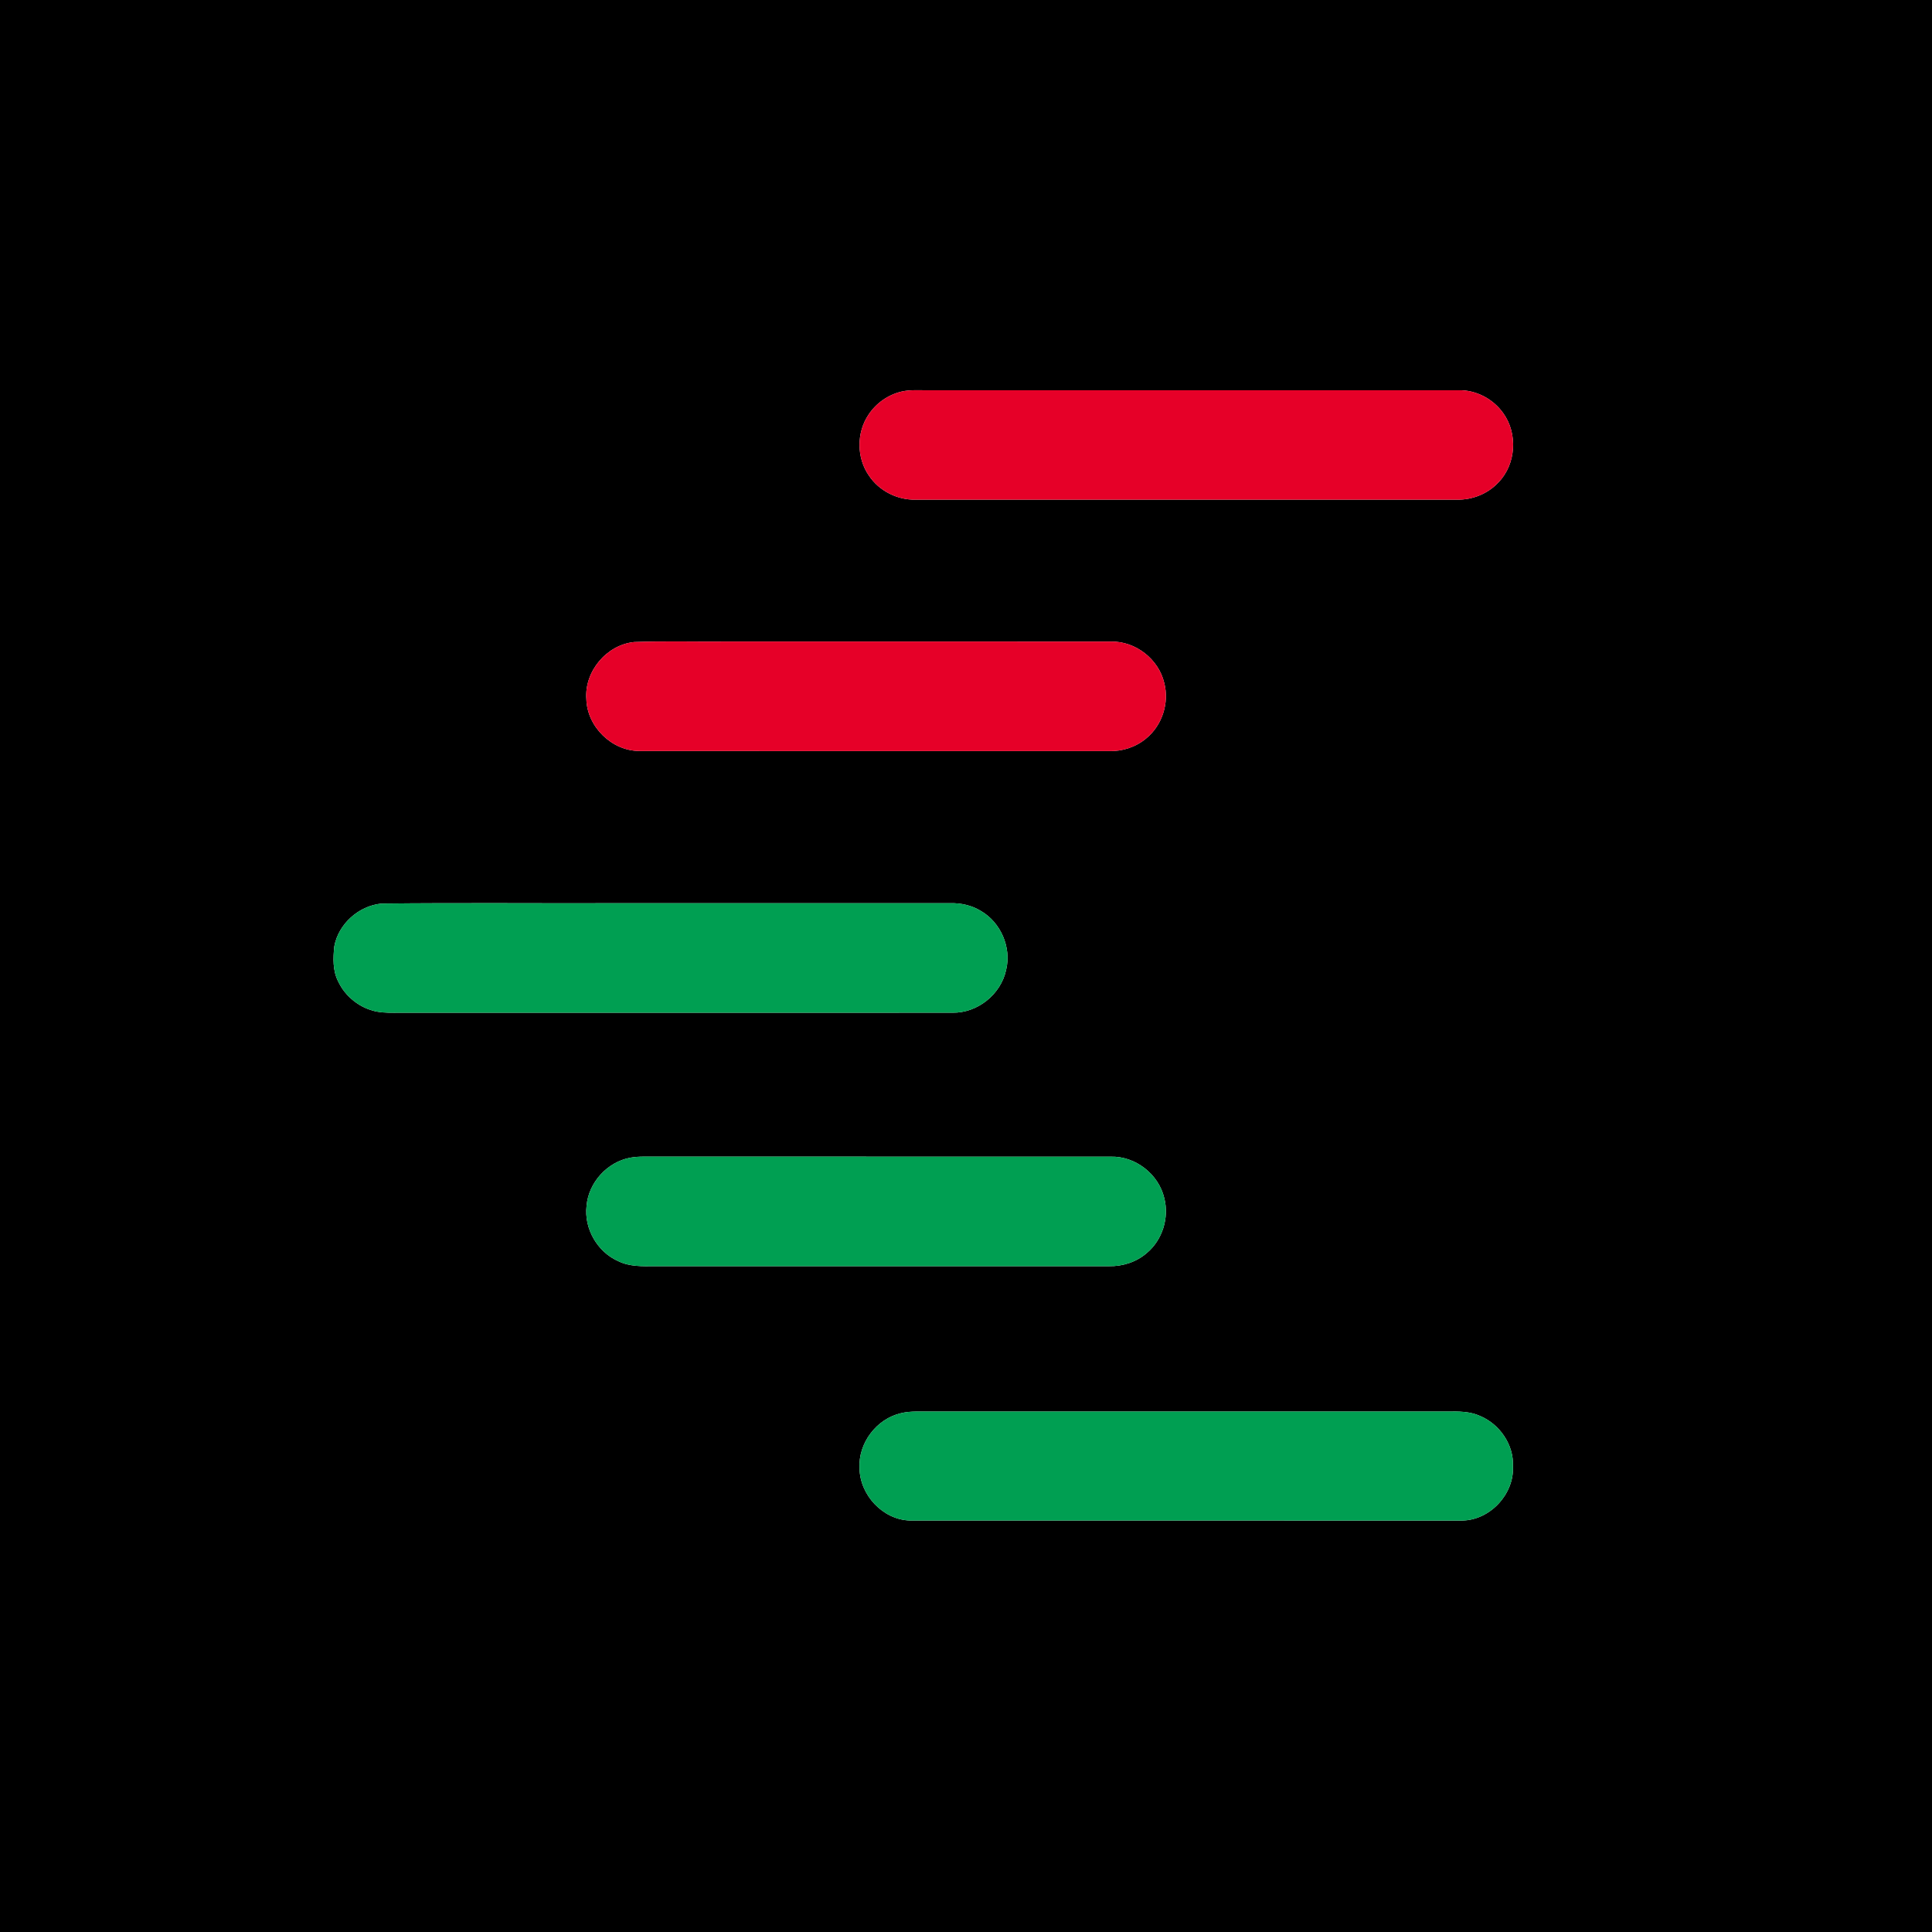 <?xml version="1.0" encoding="UTF-8" ?>
<!DOCTYPE svg PUBLIC "-//W3C//DTD SVG 1.1//EN" "http://www.w3.org/Graphics/SVG/1.1/DTD/svg11.dtd">
<svg width="1000pt" height="1000pt" viewBox="0 0 1000 1000" version="1.1" xmlns="http://www.w3.org/2000/svg">
<g id="#000000ff">
<path fill="#000000" opacity="1.00" d=" M 0.00 0.00 L 1000.00 0.00 L 1000.00 1000.00 L 0.00 1000.00 L 0.00 0.00 M 466.47 202.72 C 459.63 204.37 453.50 208.68 449.61 214.54 C 443.26 223.84 443.31 236.97 449.77 246.21 C 455.05 254.12 464.49 258.86 473.97 258.62 C 567.32 258.63 660.68 258.63 754.04 258.62 C 762.09 258.81 770.19 255.57 775.66 249.61 C 784.71 240.28 785.69 224.45 778.13 213.94 C 772.96 206.54 764.09 201.81 755.03 201.99 C 663.37 202.02 571.72 201.99 480.06 202.00 C 475.53 202.05 470.92 201.65 466.47 202.72 M 328.24 332.31 C 313.92 333.77 302.39 347.56 303.50 361.91 C 303.91 376.19 316.64 388.66 330.93 388.71 C 411.95 388.81 492.97 388.72 573.99 388.76 C 580.91 388.96 587.91 386.71 593.23 382.23 C 601.53 375.49 605.31 363.85 602.62 353.51 C 599.73 341.16 587.73 331.81 575.03 332.08 C 509.03 332.03 443.03 332.07 377.03 332.06 C 360.77 332.22 344.49 331.73 328.24 332.31 M 197.45 467.69 C 185.69 468.82 175.13 478.23 173.02 489.91 C 172.41 495.93 172.18 502.39 175.01 507.94 C 178.74 515.93 186.41 521.95 195.08 523.61 C 199.01 524.34 203.04 524.19 207.03 524.19 C 302.36 524.16 397.68 524.22 493.01 524.17 C 505.94 524.40 518.07 514.67 520.76 502.05 C 523.65 490.39 517.97 477.38 507.58 471.43 C 502.92 468.62 497.45 467.37 492.05 467.49 C 434.36 467.51 376.68 467.49 319.00 467.50 C 278.49 467.63 237.96 467.24 197.45 467.69 M 326.25 599.22 C 314.34 601.41 304.64 612.04 303.61 624.12 C 302.21 635.93 309.20 648.06 320.08 652.81 C 325.95 655.68 332.63 655.44 338.99 655.38 C 417.33 655.37 495.66 655.38 574.00 655.38 C 581.06 655.53 588.20 653.24 593.56 648.58 C 601.70 641.80 605.28 630.25 602.60 620.03 C 599.68 607.71 587.67 598.38 574.99 598.69 C 494.31 598.67 413.63 598.71 332.95 598.67 C 330.70 598.69 328.46 598.80 326.25 599.22 M 466.36 731.46 C 453.69 734.37 444.17 746.93 444.89 759.94 C 445.04 773.81 456.98 786.65 470.98 787.02 C 566.33 787.04 661.67 787.03 757.02 787.03 C 771.33 786.74 783.83 773.27 783.09 758.97 C 783.63 747.85 776.28 737.20 766.16 732.93 C 760.80 730.46 754.81 730.52 749.05 730.62 C 657.37 730.63 565.70 730.62 474.02 730.62 C 471.45 730.65 468.86 730.84 466.36 731.46 Z" />
</g>
<g id="#e60028ff">
<path fill="#e60028" opacity="1.00" d=" M 466.47 202.72 C 470.92 201.65 475.53 202.05 480.06 202.00 C 571.72 201.99 663.37 202.02 755.03 201.99 C 764.09 201.81 772.96 206.54 778.13 213.94 C 785.69 224.45 784.71 240.28 775.66 249.61 C 770.19 255.57 762.09 258.81 754.04 258.62 C 660.68 258.63 567.32 258.63 473.97 258.62 C 464.49 258.86 455.05 254.12 449.77 246.21 C 443.31 236.97 443.26 223.84 449.61 214.54 C 453.50 208.68 459.63 204.37 466.47 202.72 Z" />
<path fill="#e60028" opacity="1.00" d=" M 328.24 332.31 C 344.49 331.73 360.77 332.22 377.03 332.06 C 443.03 332.07 509.03 332.03 575.03 332.08 C 587.73 331.81 599.73 341.16 602.62 353.51 C 605.31 363.85 601.53 375.49 593.23 382.23 C 587.91 386.71 580.91 388.96 573.99 388.76 C 492.97 388.72 411.95 388.81 330.93 388.71 C 316.64 388.66 303.91 376.19 303.50 361.91 C 302.39 347.56 313.92 333.77 328.24 332.31 Z" />
</g>
<g id="#009f52ff">
<path fill="#009f52" opacity="1.00" d=" M 197.45 467.69 C 237.96 467.24 278.49 467.63 319.00 467.50 C 376.68 467.49 434.36 467.51 492.05 467.49 C 497.45 467.37 502.92 468.62 507.58 471.43 C 517.97 477.38 523.65 490.39 520.76 502.05 C 518.07 514.67 505.94 524.40 493.01 524.17 C 397.68 524.22 302.36 524.16 207.03 524.19 C 203.04 524.19 199.01 524.34 195.08 523.61 C 186.41 521.95 178.74 515.93 175.01 507.94 C 172.18 502.39 172.41 495.93 173.02 489.91 C 175.13 478.23 185.69 468.82 197.45 467.69 Z" />
<path fill="#009f52" opacity="1.00" d=" M 326.25 599.22 C 328.46 598.80 330.70 598.69 332.95 598.67 C 413.63 598.71 494.31 598.67 574.99 598.69 C 587.67 598.38 599.68 607.71 602.60 620.03 C 605.28 630.25 601.70 641.80 593.56 648.58 C 588.20 653.24 581.06 655.53 574.00 655.38 C 495.66 655.38 417.33 655.37 338.99 655.38 C 332.63 655.44 325.95 655.68 320.08 652.81 C 309.20 648.06 302.21 635.93 303.61 624.12 C 304.64 612.04 314.34 601.41 326.25 599.22 Z" />
<path fill="#009f52" opacity="1.00" d=" M 466.36 731.46 C 468.86 730.84 471.45 730.65 474.02 730.62 C 565.70 730.62 657.37 730.63 749.05 730.62 C 754.81 730.52 760.80 730.46 766.16 732.93 C 776.28 737.20 783.63 747.85 783.09 758.97 C 783.83 773.27 771.33 786.74 757.02 787.03 C 661.67 787.03 566.33 787.04 470.98 787.02 C 456.98 786.65 445.04 773.81 444.89 759.94 C 444.17 746.93 453.69 734.37 466.36 731.46 Z" />
</g>
</svg>
